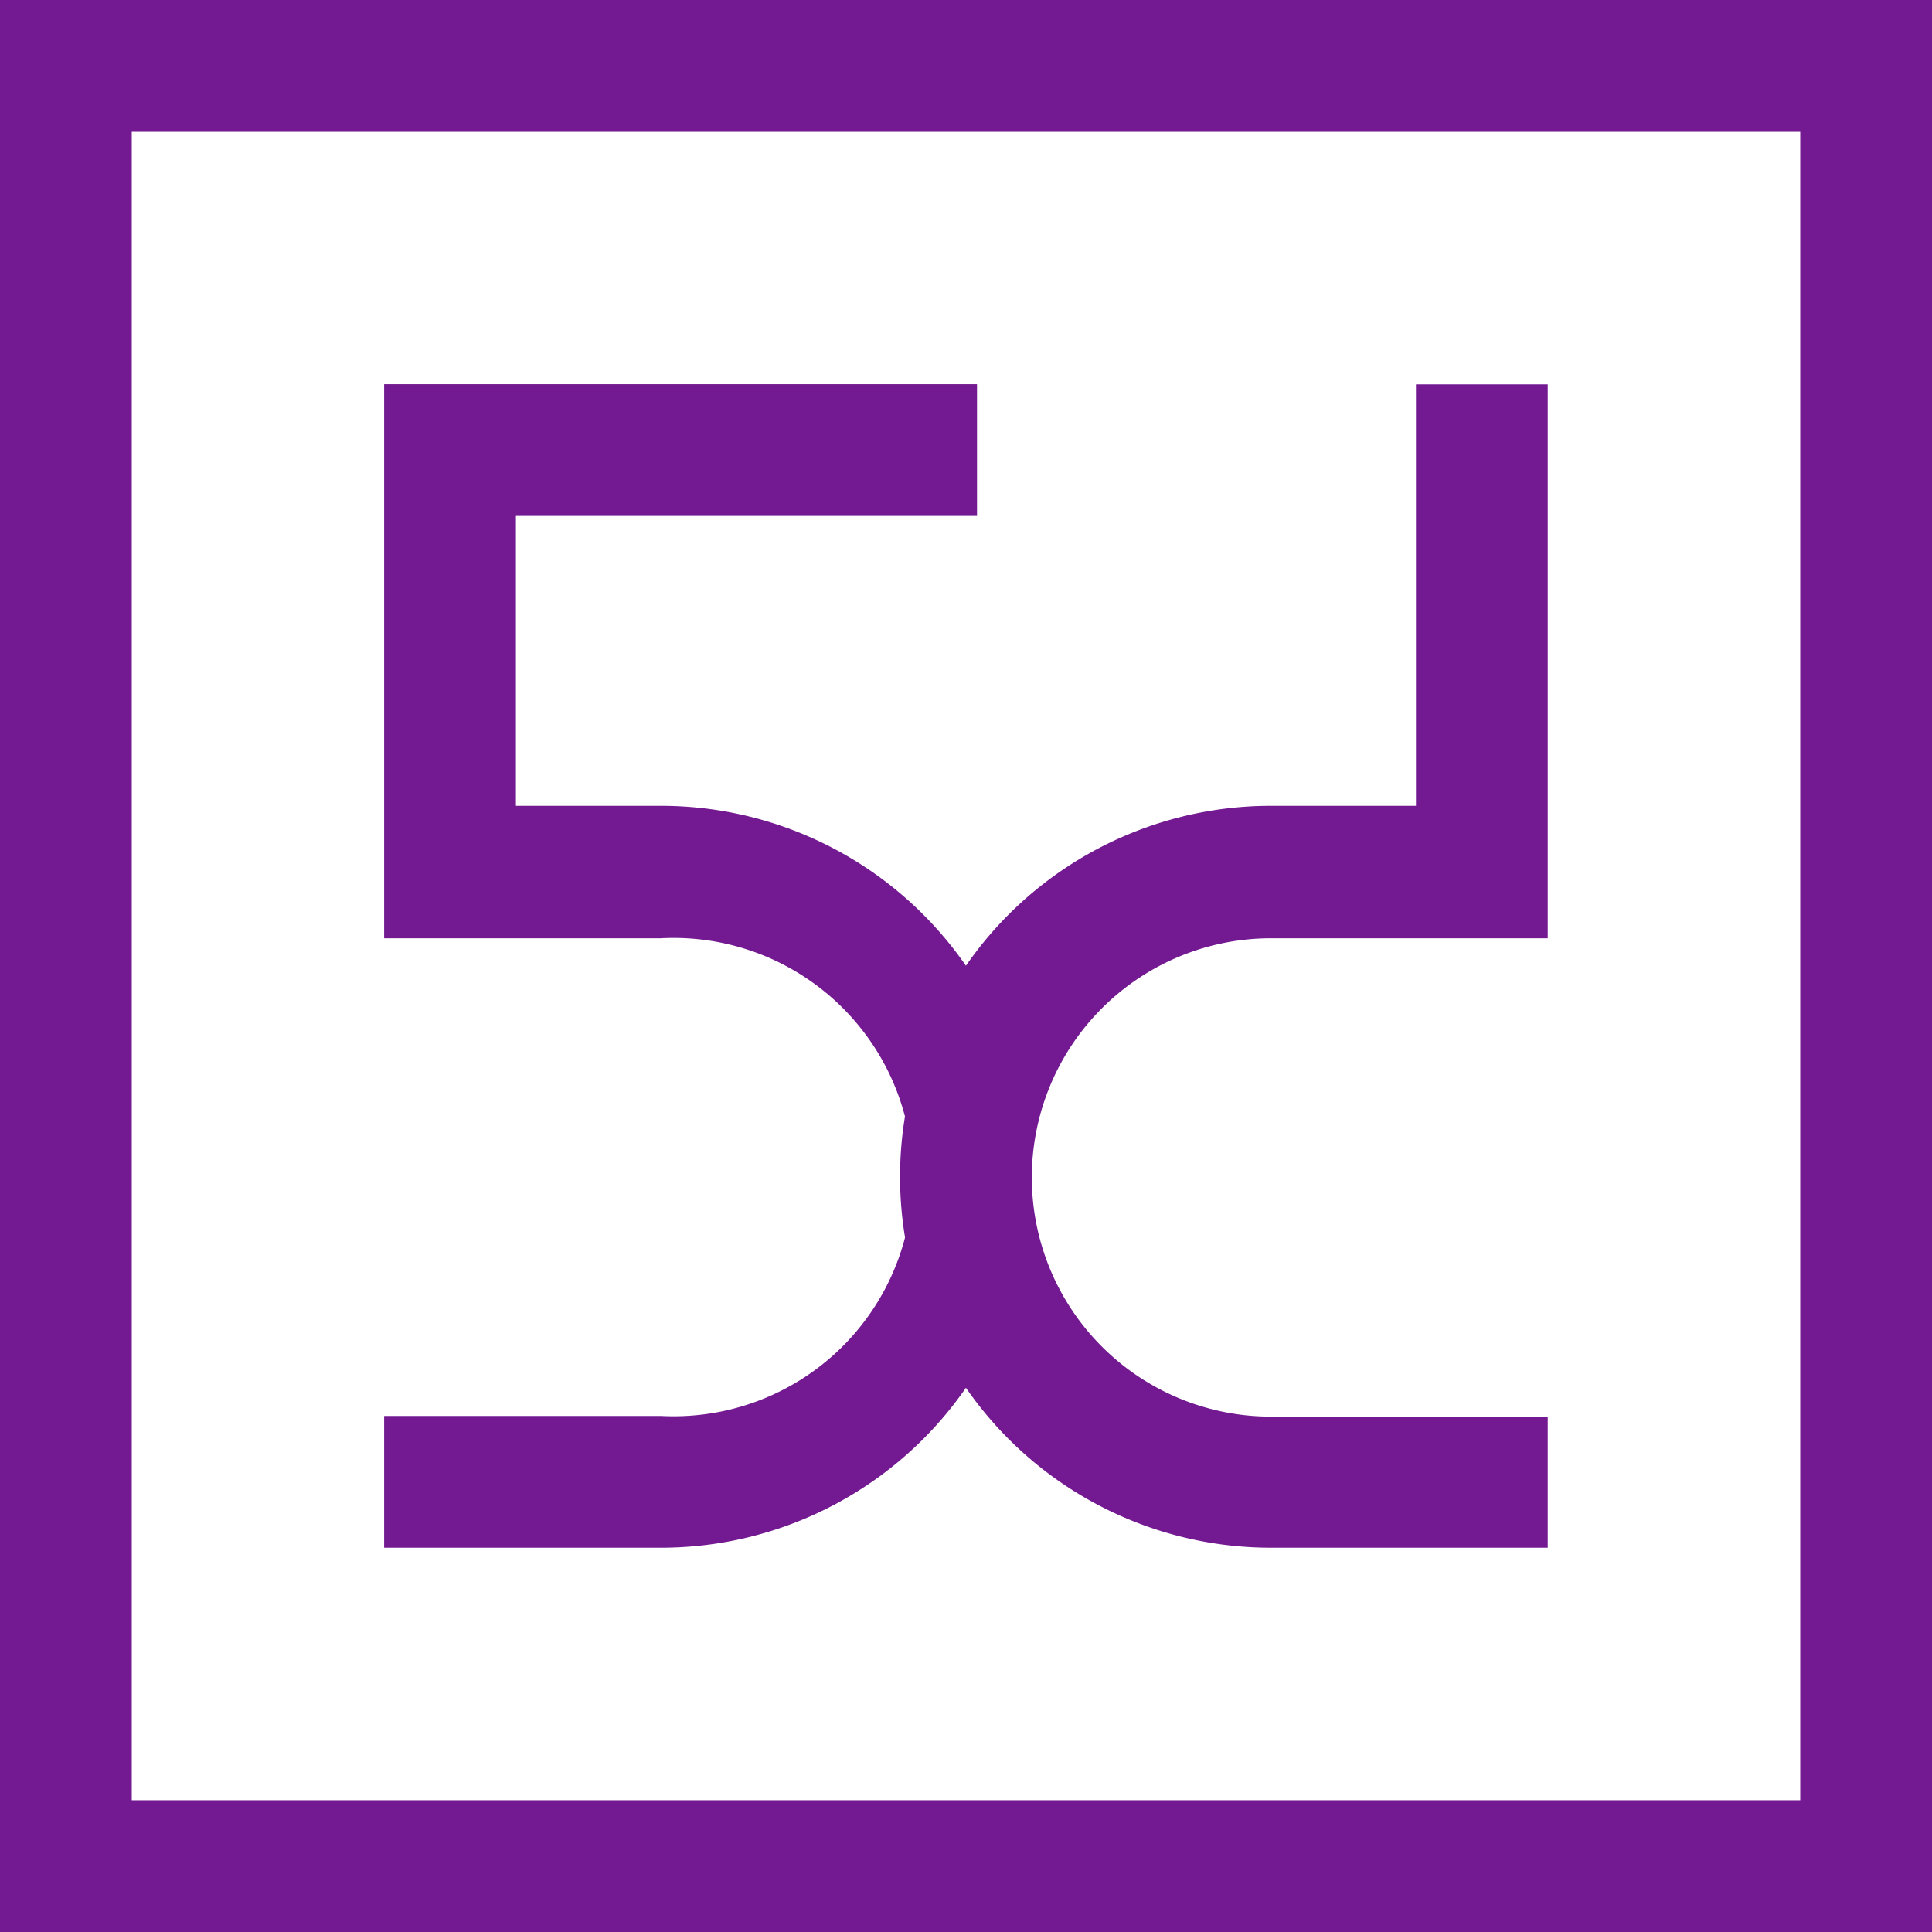 <svg xmlns="http://www.w3.org/2000/svg" viewBox="0 0 142.08 142.08"><defs><style>.cls-1{fill:#731991;}</style></defs><title>logoPurple</title><g id="Layer_2" data-name="Layer 2"><g id="Layer_1-2" data-name="Layer 1"><path class="cls-1" d="M142.08,142.08H0V0H142.08ZM9.69,132.39h122.7V9.69H9.69Z"/><path class="cls-1" d="M113.82,113.82H93.47a27.28,27.28,0,1,1,0-54.56h10.66v-31h9.69V69H93.47a17.59,17.59,0,1,0,0,35.18h20.35Z"/><path class="cls-1" d="M48.6,113.82H28.25v-9.69H48.6A17.59,17.59,0,1,0,48.6,69H28.25V28.25H71.85v9.69H37.94V59.26H48.6a27.28,27.28,0,1,1,0,54.56Z"/></g></g></svg>